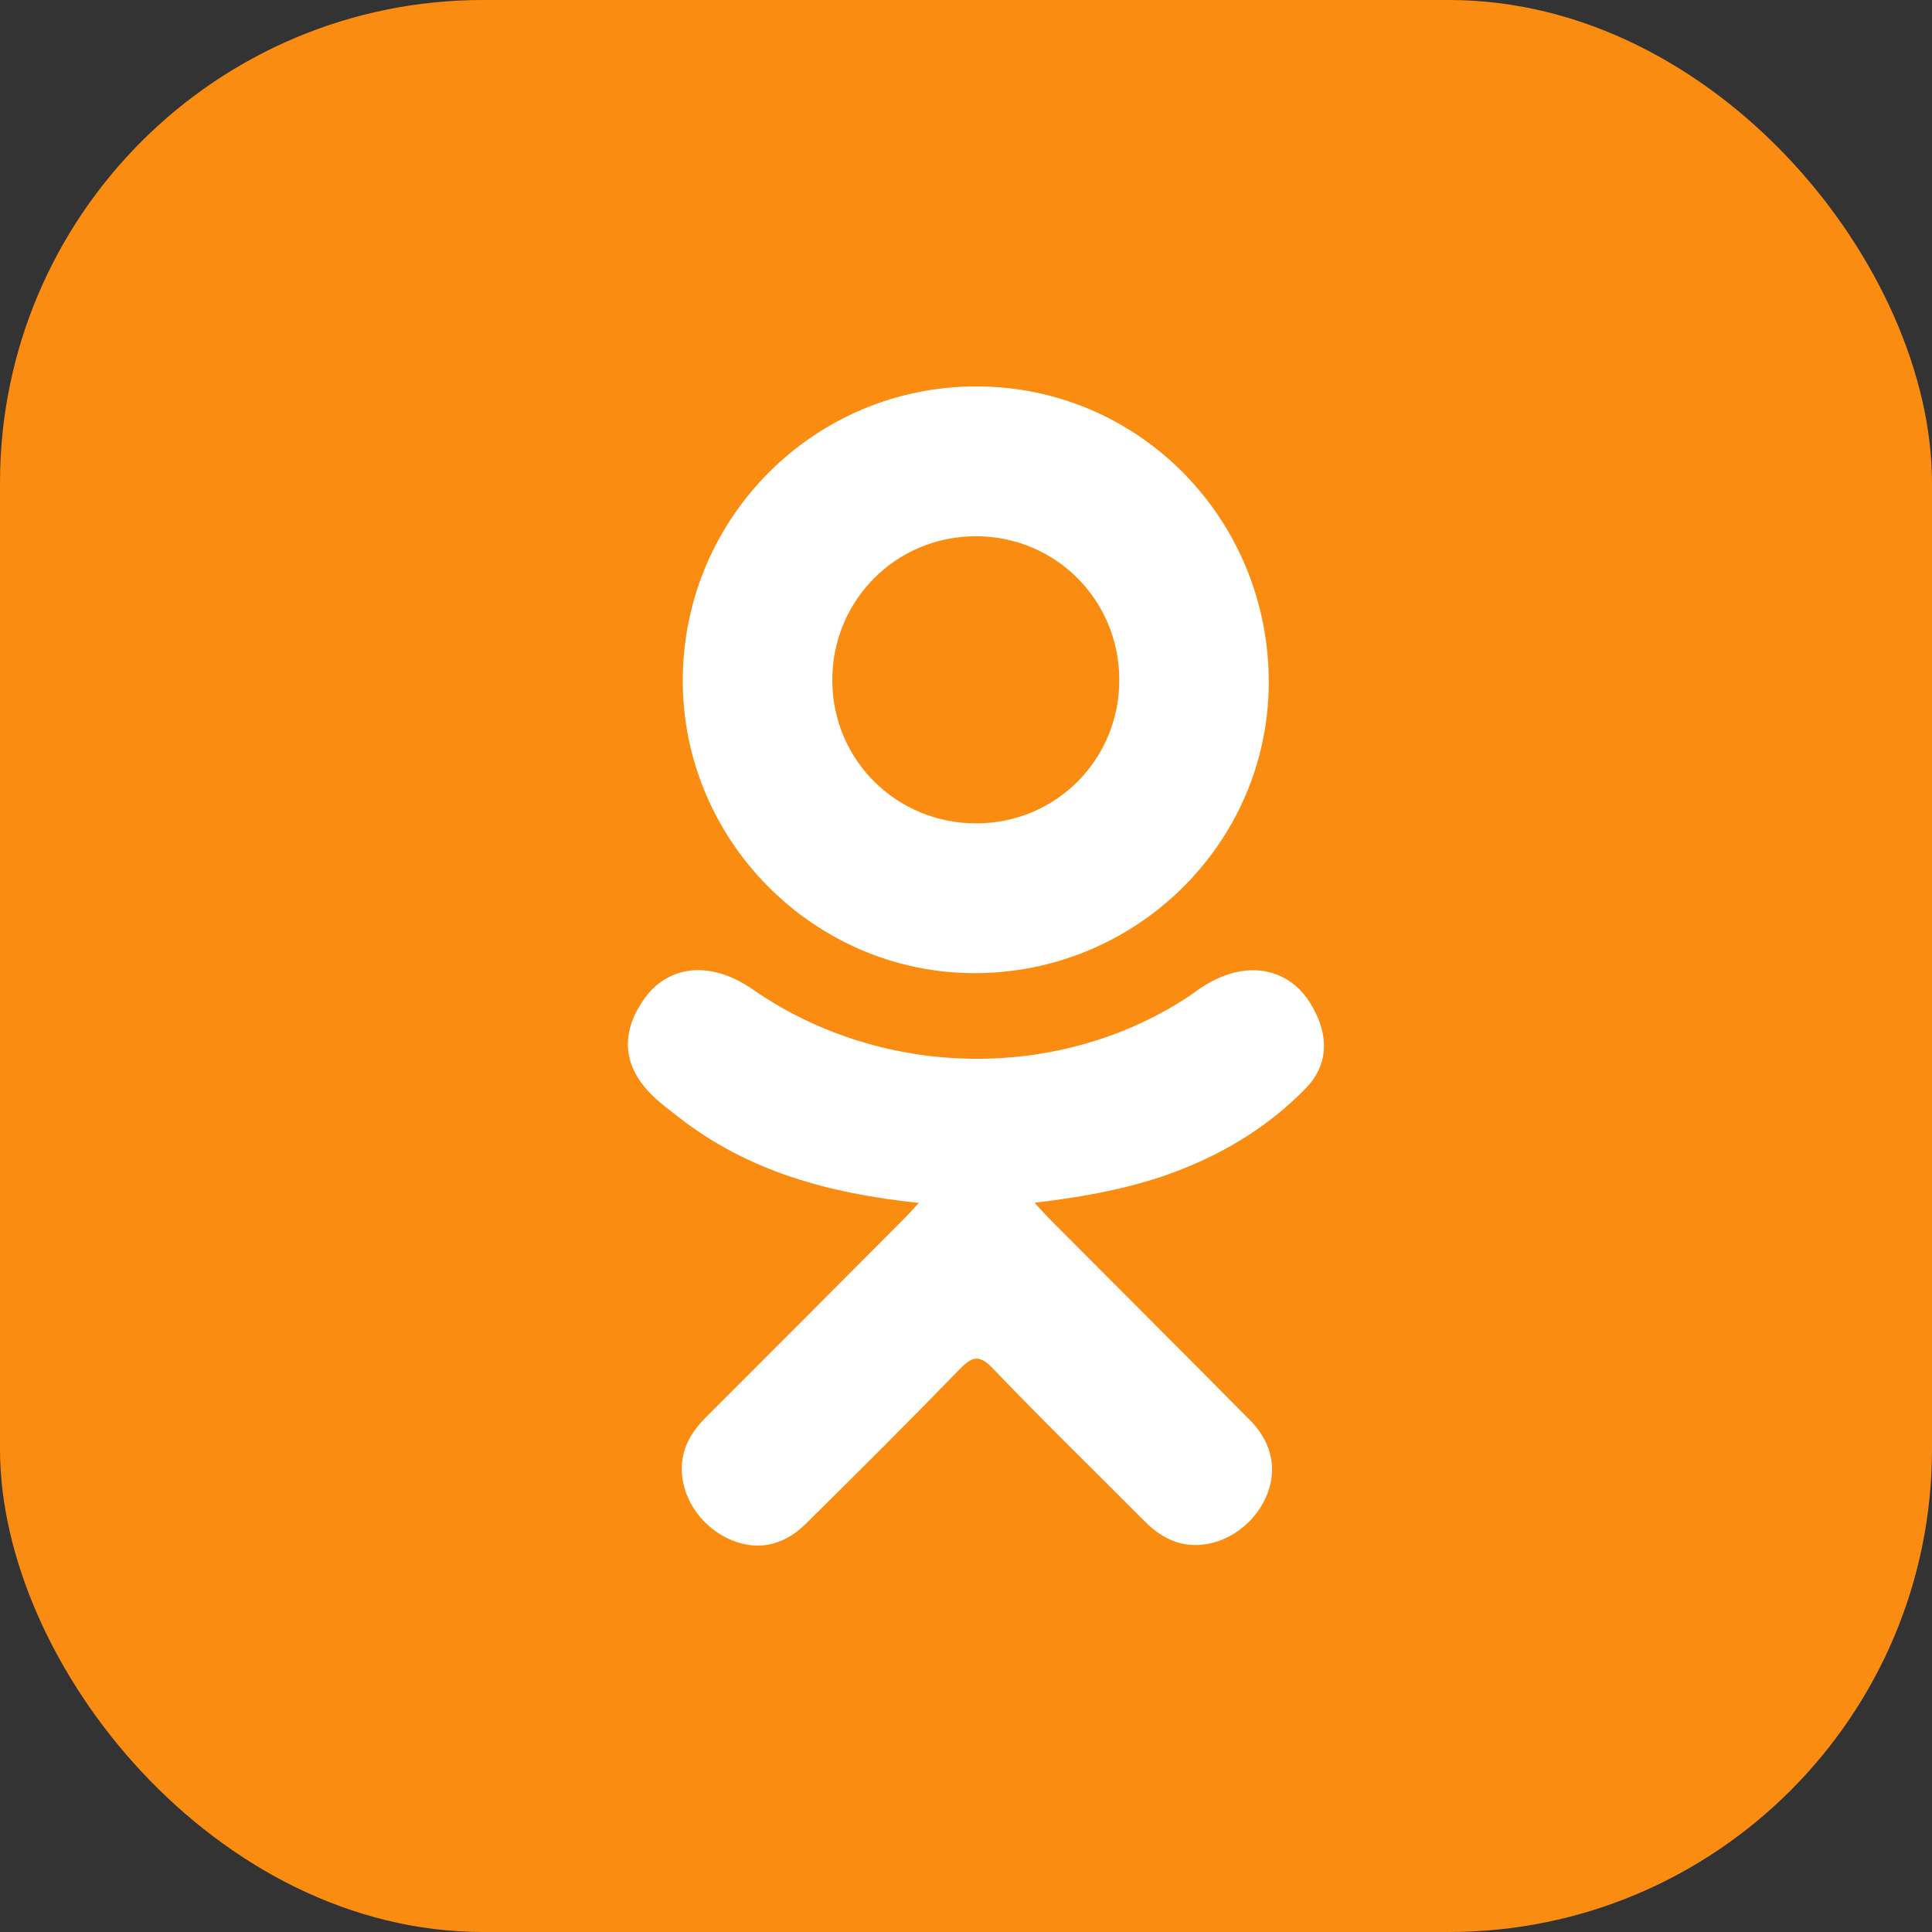 <svg width="40" height="40" viewBox="0 0 40 40" fill="none" xmlns="http://www.w3.org/2000/svg">
<rect x="0" y="0" width="40" height="40" fill="#333333" stroke="none"/>
<rect width="40" height="40" rx="10" fill="#FA8D11"/>
<path d="M19.024 24.905C17.164 24.711 15.486 24.252 14.05 23.129C13.872 22.989 13.688 22.855 13.525 22.698C12.896 22.095 12.833 21.403 13.331 20.691C13.756 20.081 14.47 19.918 15.213 20.268C15.357 20.336 15.494 20.421 15.625 20.512C18.302 22.351 21.979 22.401 24.665 20.594C24.932 20.39 25.216 20.224 25.546 20.139C26.187 19.974 26.785 20.21 27.129 20.771C27.522 21.411 27.517 22.037 27.033 22.534C26.29 23.297 25.396 23.849 24.404 24.233C23.465 24.598 22.436 24.781 21.419 24.902C21.572 25.07 21.645 25.152 21.741 25.248C23.123 26.637 24.511 28.019 25.888 29.412C26.357 29.887 26.455 30.475 26.197 31.027C25.914 31.63 25.282 32.027 24.662 31.985C24.269 31.958 23.963 31.762 23.69 31.488C22.648 30.439 21.585 29.408 20.563 28.339C20.266 28.028 20.123 28.087 19.86 28.357C18.811 29.437 17.745 30.501 16.673 31.558C16.191 32.033 15.618 32.118 15.059 31.847C14.466 31.559 14.088 30.953 14.117 30.344C14.137 29.932 14.34 29.618 14.623 29.335C15.99 27.97 17.354 26.601 18.718 25.233C18.809 25.142 18.893 25.045 19.024 24.905Z" fill="white"/>
<path d="M20.158 20.148C16.838 20.136 14.117 17.385 14.136 14.06C14.155 10.699 16.879 7.991 20.23 8C23.589 8.009 26.285 10.757 26.268 14.153C26.251 17.47 23.51 20.159 20.158 20.148ZM23.174 14.069C23.168 12.418 21.854 11.104 20.206 11.102C18.545 11.101 17.219 12.438 17.232 14.104C17.244 15.748 18.57 17.053 20.222 17.047C21.869 17.041 23.18 15.719 23.174 14.069Z" fill="white"/>
</svg>
